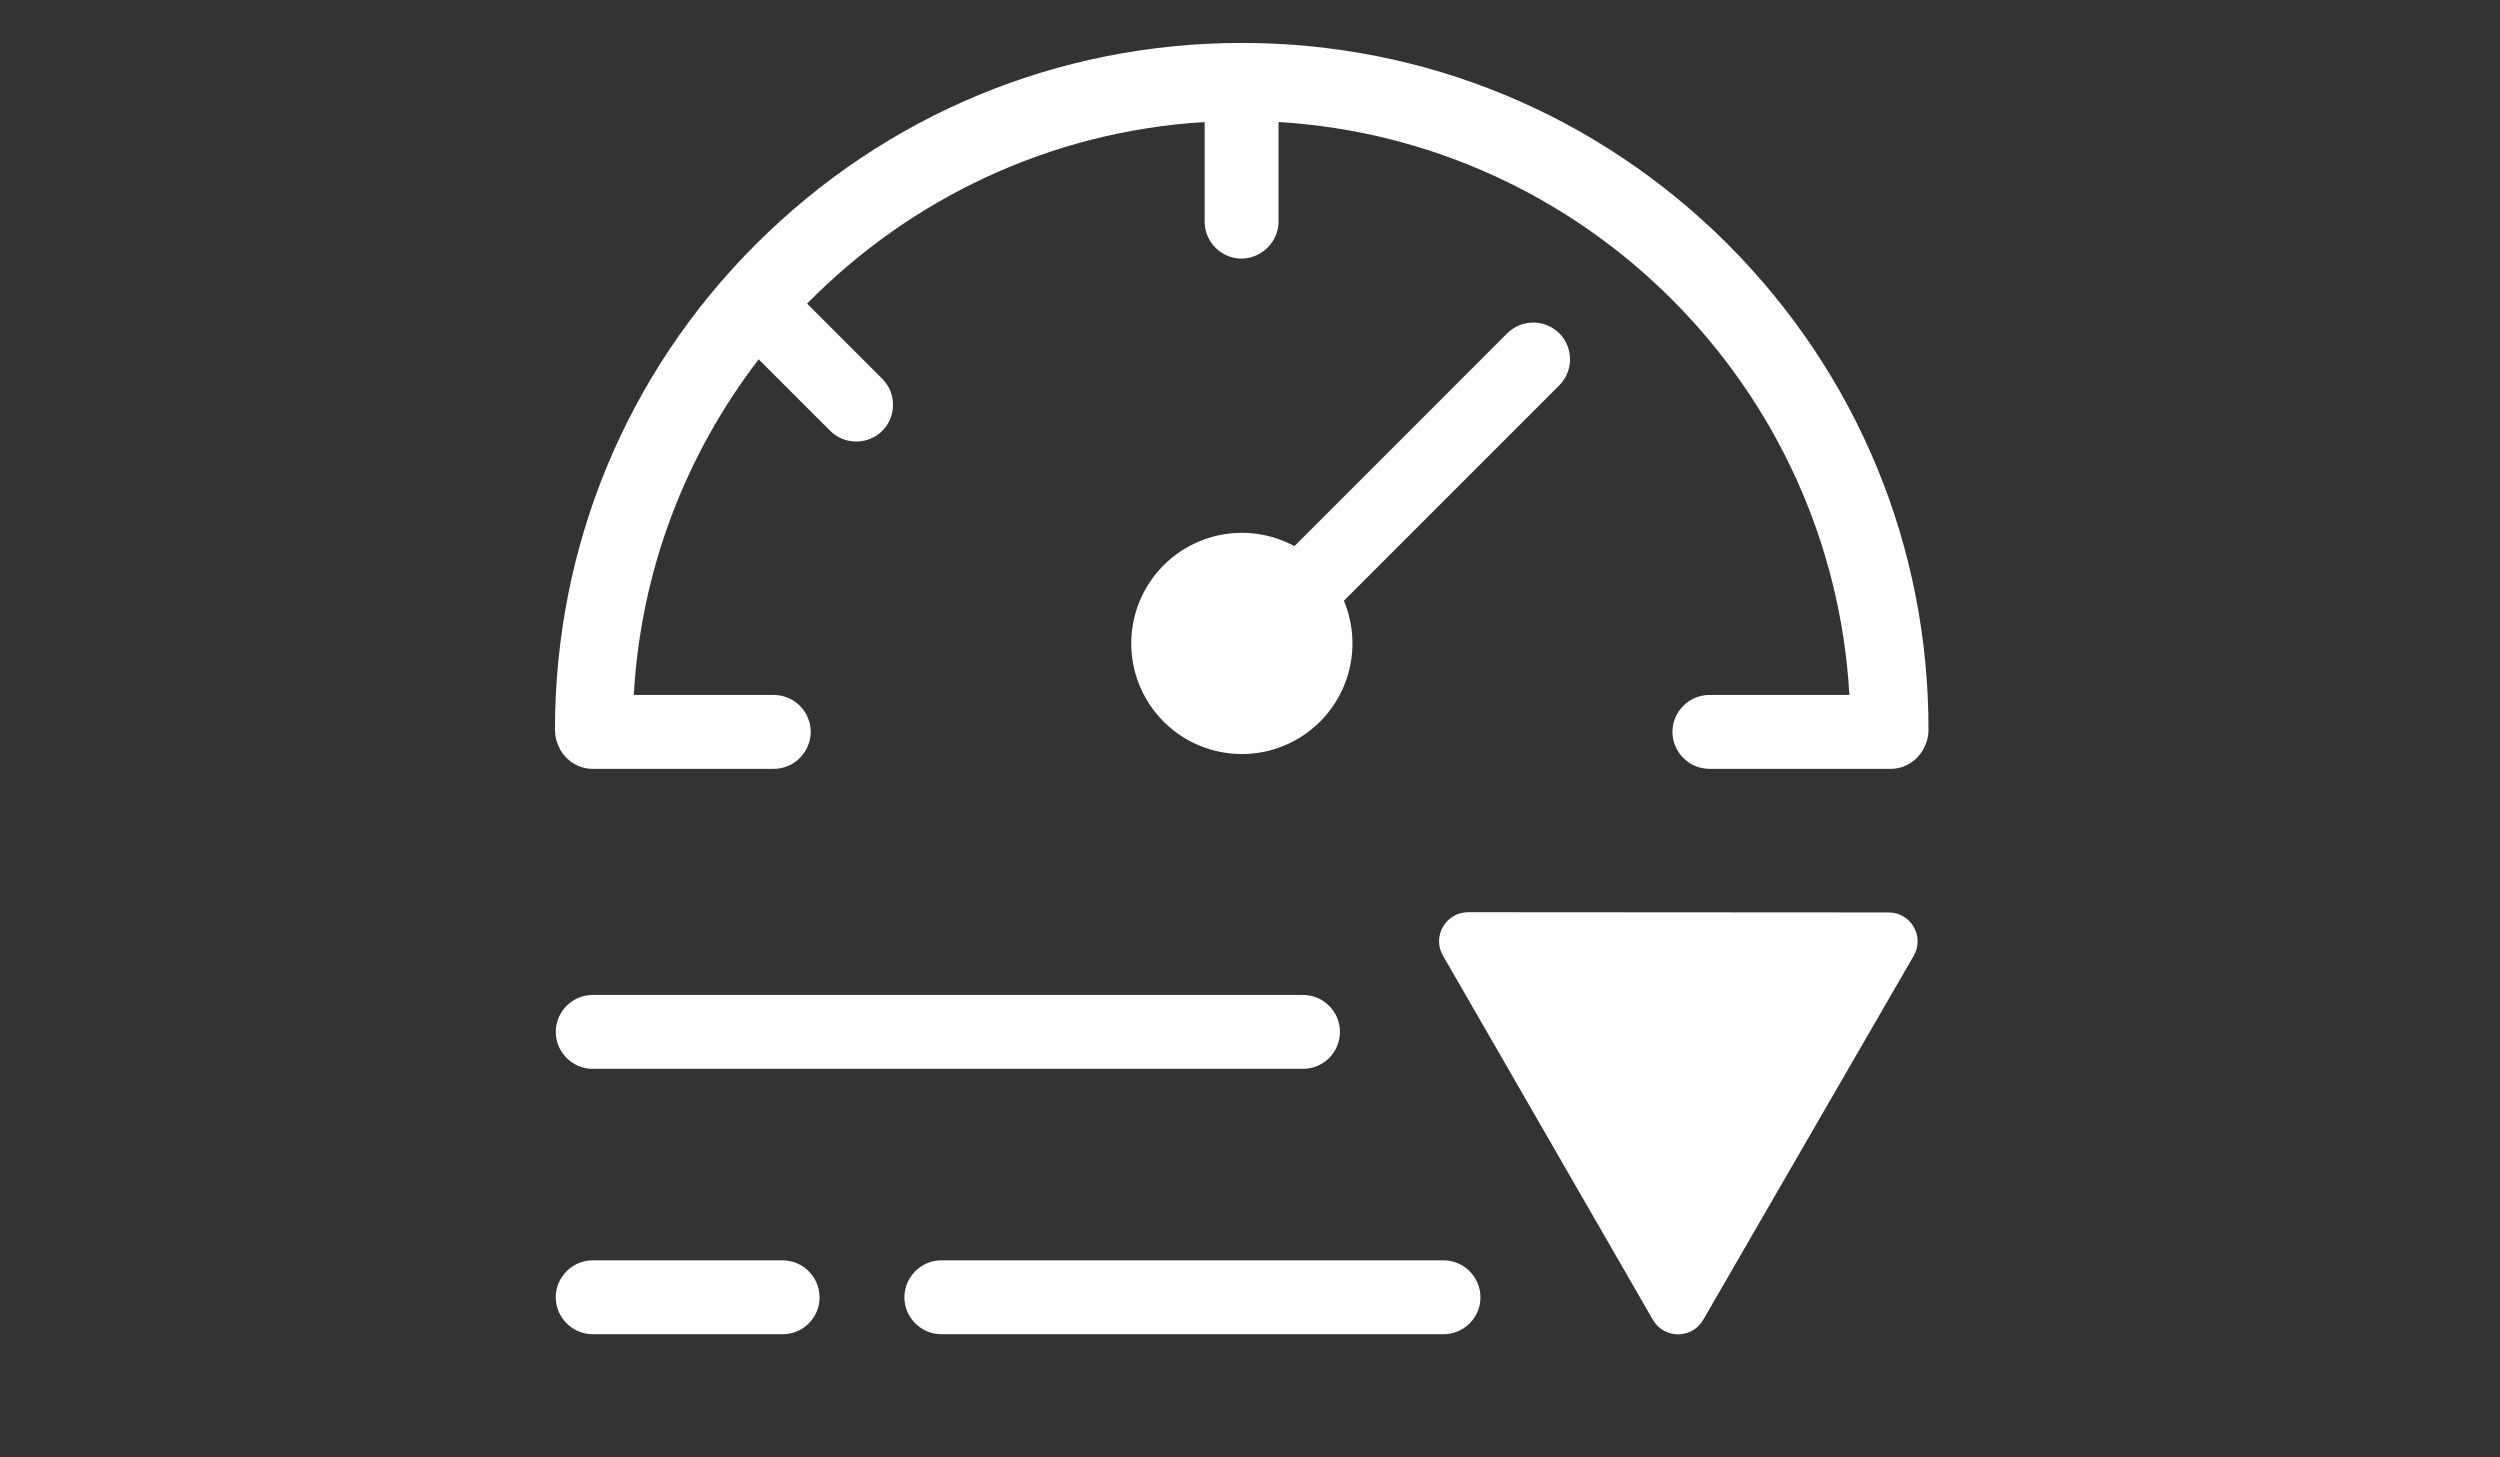 <?xml version="1.0" standalone="no"?><!DOCTYPE svg PUBLIC "-//W3C//DTD SVG 1.1//EN" "http://www.w3.org/Graphics/SVG/1.1/DTD/svg11.dtd"><svg t="1543478474352" class="icon" style="" viewBox="0 0 1757 1024" version="1.1" xmlns="http://www.w3.org/2000/svg" p-id="24057" xmlns:xlink="http://www.w3.org/1999/xlink" width="48.043" height="28"><rect x="0" y="0" width="1757" height="1024" fill="#333333" stroke="none"/><defs><style type="text/css"></style></defs><path d="M1327.36 641.28c15.726 0 25.417 17.006 17.554 30.537l-147.931 255.817c-7.863 13.531-27.429 13.531-35.291 0l-147.566-256c-7.863-13.531 2.011-30.537 17.737-30.537l295.497 0.183" fill="#ffffff" p-id="24058"></path><path d="M915.749 751.177h-499.2c-14.263 0-25.966-11.703-25.966-25.966 0-14.263 11.703-25.966 25.966-25.966h499.2c14.263 0 25.966 11.703 25.966 25.966 0 14.446-11.703 25.966-25.966 25.966zM550.034 937.691h-133.486c-14.263 0-25.966-11.703-25.966-25.966 0-14.263 11.703-25.966 25.966-25.966h133.486c14.263 0 25.966 11.703 25.966 25.966 0 14.446-11.703 25.966-25.966 25.966zM1014.491 937.691h-352.914c-14.263 0-25.966-11.703-25.966-25.966 0-14.263 11.703-25.966 25.966-25.966h352.914c14.263 0 25.966 11.703 25.966 25.966 0 14.446-11.703 25.966-25.966 25.966zM921.966 444.709l173.897-173.897c10.057-10.057 10.057-26.514 0-36.571s-26.514-10.057-36.571 0l-173.897 173.897c-10.057 10.057-10.057 26.514 0 36.571 9.874 10.057 26.514 10.057 36.571 0z" fill="#ffffff" p-id="24059"></path><path d="M1214.171 171.52C1122.926 80.457 1001.691 30.171 872.777 30.171S622.629 80.457 531.383 171.52 390.034 384 390.034 512.914c0 4.571 1.097 8.96 3.109 12.617 0 0.183 0.183 0.366 0.183 0.549 4.389 8.411 13.166 14.263 23.04 14.263h127.451c7.131 0 13.714-2.926 18.286-7.68 4.754-4.754 7.68-11.154 7.68-18.286 0-14.263-11.703-25.966-25.966-25.966h-98.377c4.937-88.503 36.937-169.691 87.771-235.886l50.286 50.286c5.12 5.12 11.703 7.497 18.286 7.497s13.349-2.56 18.286-7.497c10.057-10.057 10.057-26.514 0-36.571l-52.846-52.846c72.046-73.326 170.24-121.051 279.406-127.634v70.034c0 14.263 11.703 25.966 25.966 25.966 14.263-0.183 25.966-11.886 25.966-26.149V85.76c215.771 12.983 388.937 186.514 401.189 402.651H1201.371c-14.263 0-25.966 11.703-25.966 25.966s11.703 25.966 25.966 25.966h127.451c10.057 0 18.651-5.851 23.04-14.08 2.194-4.023 3.474-8.411 3.474-13.349 0.183-128.914-50.103-250.149-141.166-341.394z" fill="#ffffff" p-id="24060"></path><path d="M872.777 452.206m-77.714 0a77.714 77.714 0 1 0 155.429 0 77.714 77.714 0 1 0-155.429 0Z" fill="#ffffff" p-id="24061"></path></svg>